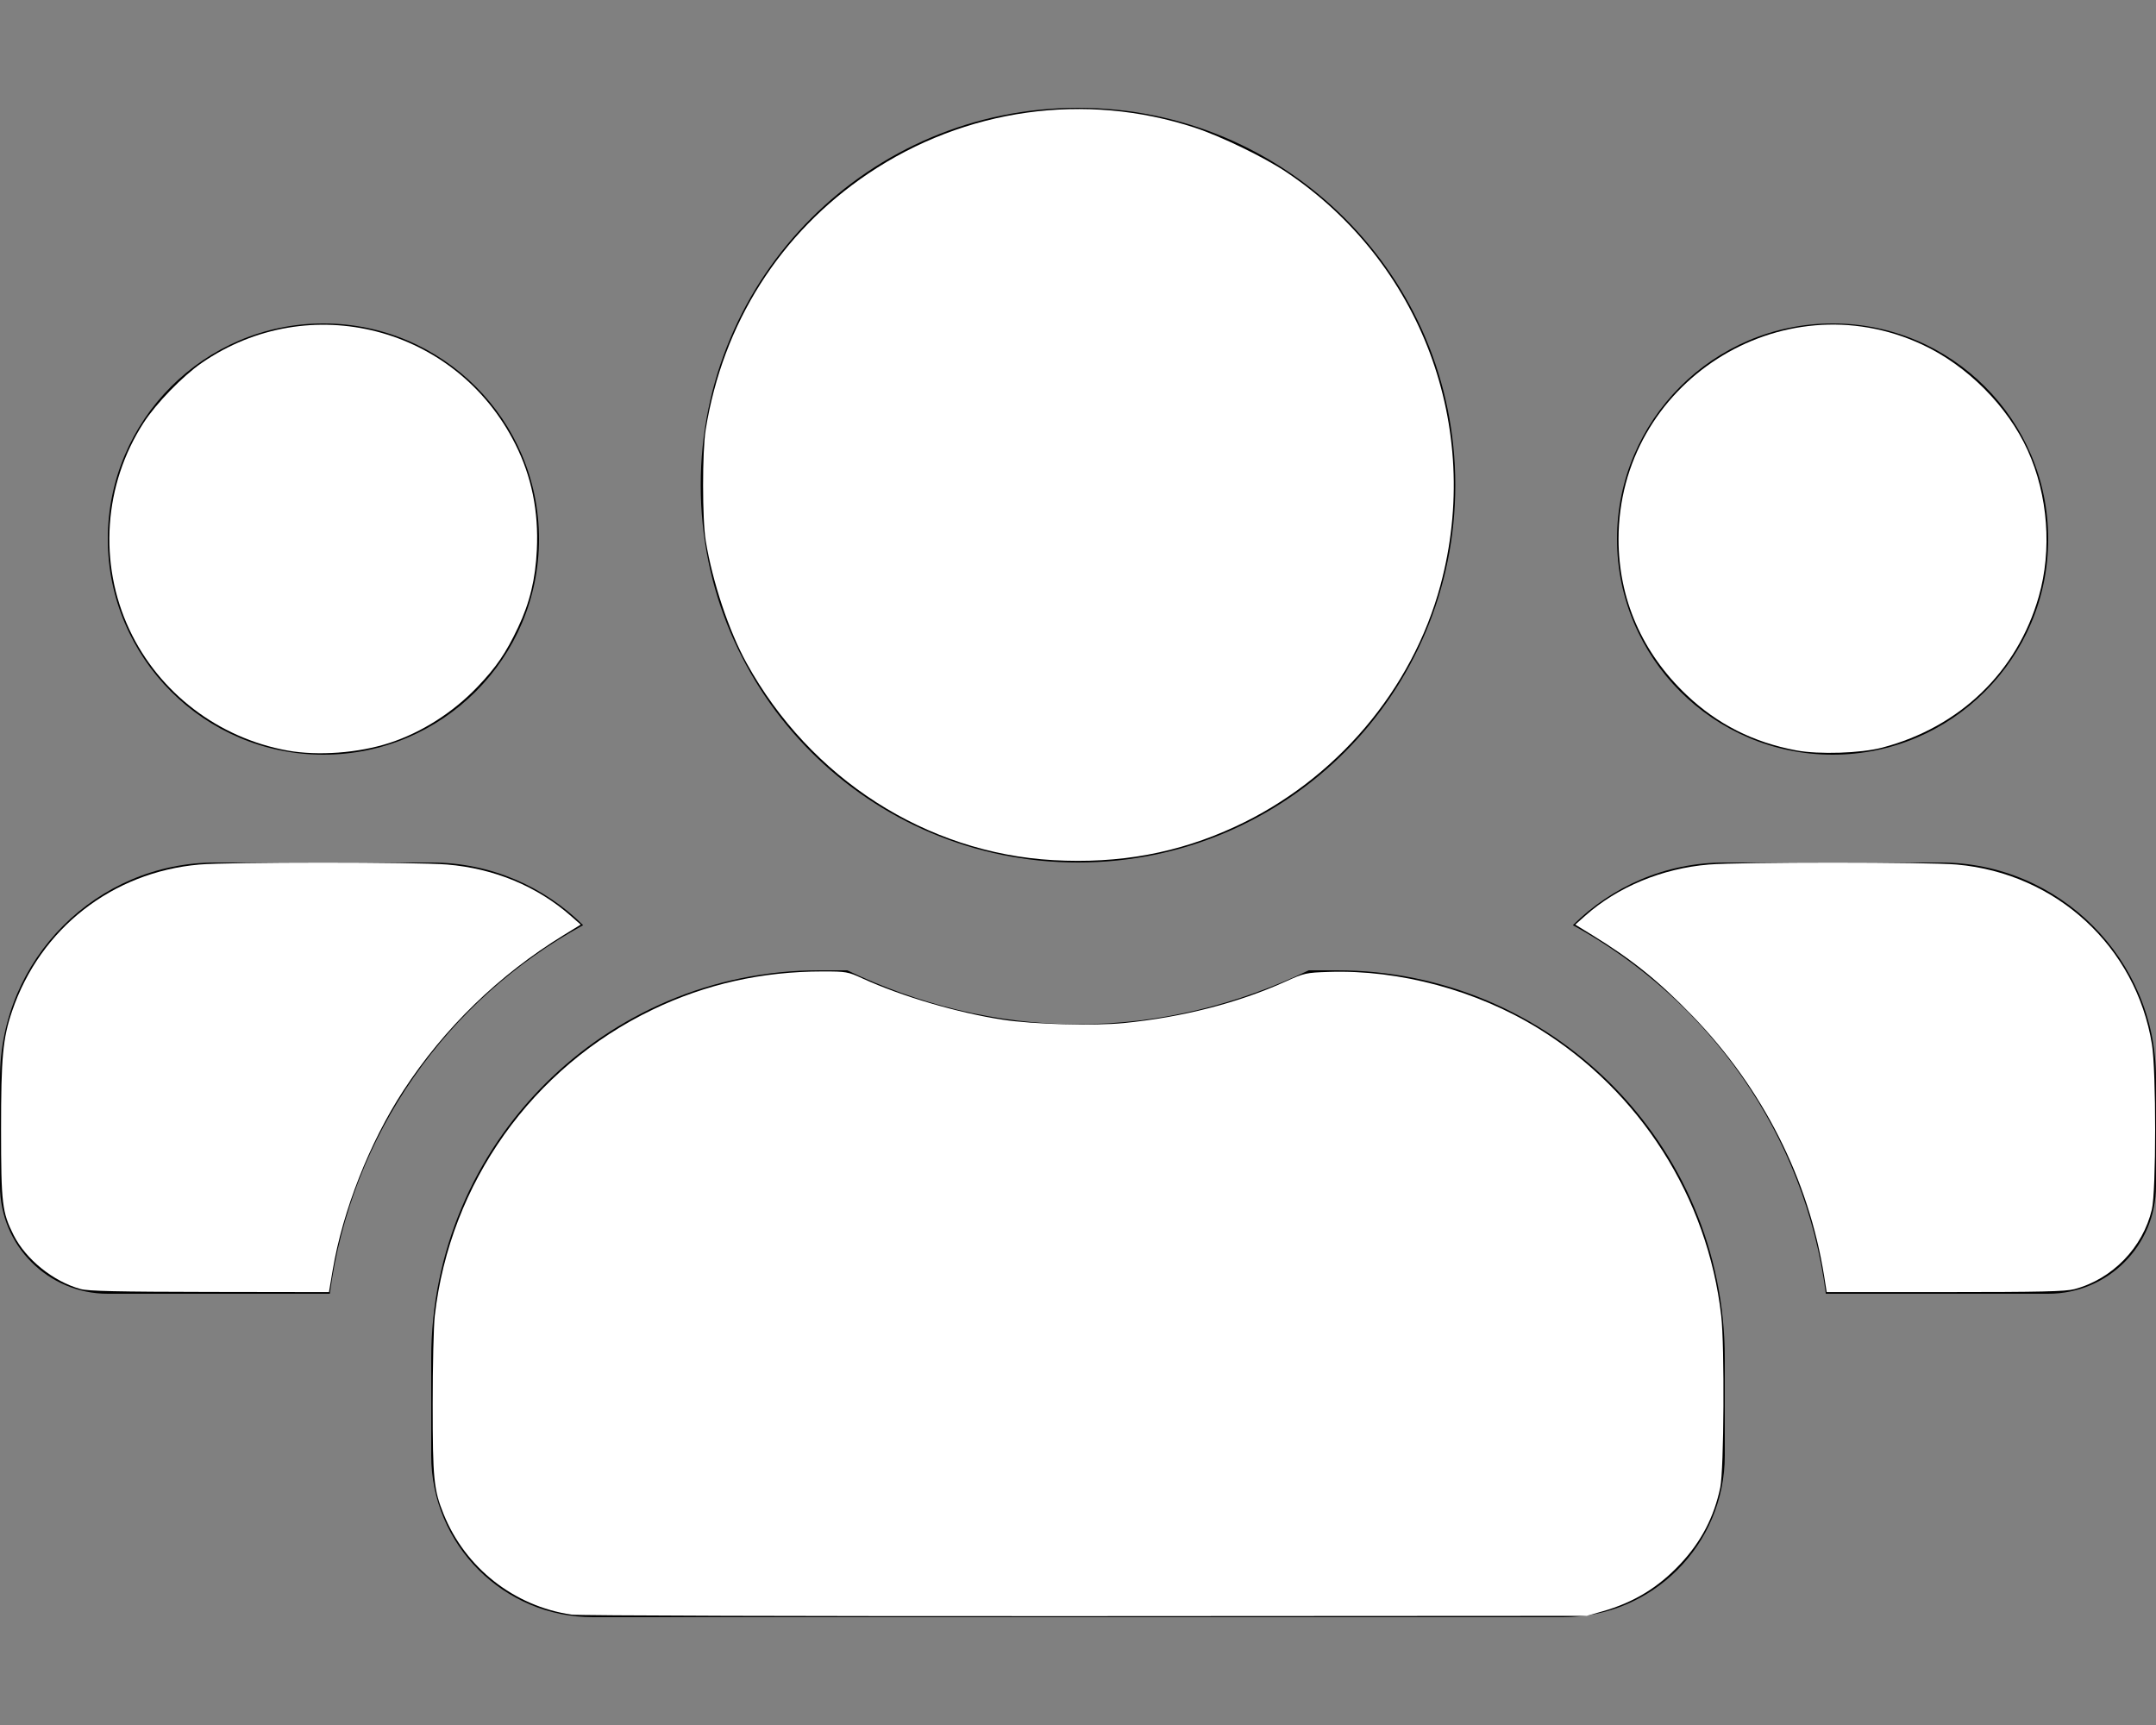 <?xml version="1.0" encoding="UTF-8" standalone="no"?>
<svg
   xmlns:dc="http://purl.org/dc/elements/1.1/"
   xmlns:cc="http://creativecommons.org/ns#"
   xmlns:rdf="http://www.w3.org/1999/02/22-rdf-syntax-ns#"
   xmlns:svg="http://www.w3.org/2000/svg"
   xmlns="http://www.w3.org/2000/svg"
   xmlns:sodipodi="http://sodipodi.sourceforge.net/DTD/sodipodi-0.dtd"
   xmlns:inkscape="http://www.inkscape.org/namespaces/inkscape"
   inkscape:version="1.0 (4035a4fb49, 2020-05-01)"
   sodipodi:docname="users-solid - white.svg"
   id="svg4"
   version="1.1"
   viewBox="0 0 640 512"
   role="img"
   class="svg-inline--fa fa-users fa-w-20"
   data-icon="users"
   data-prefix="fas"
   focusable="false"
   aria-hidden="true">
  <rect x="0" y="0" width="640" height="512" fill="#808080" stroke="none"/>
  <defs
     id="defs8" />
  <sodipodi:namedview
     inkscape:current-layer="svg4"
     inkscape:window-maximized="1"
     inkscape:window-y="-8"
     inkscape:window-x="-8"
     inkscape:cy="256"
     inkscape:cx="320"
     inkscape:zoom="1.6390625"
     showgrid="false"
     id="namedview6"
     inkscape:window-height="1017"
     inkscape:window-width="1920"
     inkscape:pageshadow="2"
     inkscape:pageopacity="0"
     guidetolerance="10"
     gridtolerance="10"
     objecttolerance="10"
     borderopacity="1"
     bordercolor="#666666"
     pagecolor="#ffffff" />
  <path
     id="path2"
     d="M96 224c35.3 0 64-28.7 64-64s-28.7-64-64-64-64 28.7-64 64 28.7 64 64 64zm448 0c35.3 0 64-28.7 64-64s-28.7-64-64-64-64 28.7-64 64 28.7 64 64 64zm32 32h-64c-17.6 0-33.5 7.1-45.1 18.6 40.3 22.1 68.9 62 75.1 109.4h66c17.7 0 32-14.3 32-32v-32c0-35.3-28.7-64-64-64zm-256 0c61.9 0 112-50.1 112-112S381.9 32 320 32 208 82.1 208 144s50.1 112 112 112zm76.8 32h-8.3c-20.8 10-43.9 16-68.5 16s-47.6-6-68.5-16h-8.3C179.6 288 128 339.6 128 403.2V432c0 26.5 21.5 48 48 48h288c26.5 0 48-21.5 48-48v-28.8c0-63.6-51.6-115.2-115.2-115.2zm-223.7-13.4C161.5 263.1 145.6 256 128 256H64c-35.3 0-64 28.7-64 64v32c0 17.7 14.3 32 32 32h65.9c6.3-47.4 34.9-87.3 75.2-109.4z"
     fill="currentColor" />
  <path
     id="path12"
     d="m 169.633,479.235 c -17.035,-2.504 -31.505,-13.886 -37.954,-29.853 -2.918,-7.224 -3.23,-10.371 -3.236,-32.619 -0.003,-11.409 0.277,-23.214 0.622,-26.235 4.504,-39.392 28.933,-73.69 64.741,-90.893 15.707,-7.546 32.457,-11.299 50.431,-11.299 6.957,0 7.447,0.086 11.769,2.068 11.593,5.316 28.288,10.225 41.726,12.271 8.995,1.369 26.876,1.861 35.815,0.986 17.354,-1.7 34.087,-5.991 48.074,-12.33 5.565,-2.522 6.075,-2.636 12.812,-2.859 21.003,-0.695 43.909,5.484 62.231,16.787 30.178,18.618 50.258,50.168 54.272,85.27 1.028,8.991 0.822,45.718 -0.286,50.986 -1.846,8.775 -5.629,16.025 -11.817,22.649 -6.545,7.006 -13.83,11.449 -23.104,14.093 l -4.728,1.348 -148.866,0.083 c -82.573,0.046 -150.485,-0.155 -152.502,-0.452 z"
     style="fill:#ffffff;stroke-width:0.61" />
  <path
     id="path14"
     d="M 23.911,382.596 C 15.836,380.377 7.674,373.8 4.041,366.588 0.633,359.82 0.324,357.226 0.317,335.314 0.309,313.802 0.832,308.216 3.616,300.05 11.948,275.606 33.296,258.896 59.112,256.611 c 8.687,-0.769 64.356,-0.775 73.612,-0.008 13.982,1.159 26.751,6.467 36.769,15.285 l 2.897,2.55 -5.051,3.101 c -19.252,11.821 -35.477,27.563 -47.628,46.209 -10.005,15.354 -17.971,35.584 -20.949,53.205 l -1.109,6.559 -35.404,-0.054 c -27.326,-0.042 -36.074,-0.239 -38.338,-0.861 z"
     style="fill:#ffffff;stroke-width:0.61" />
  <path
     id="path16"
     d="M 85.313,222.761 C 64.817,219.042 47.227,205.6 38.452,186.95 c -9.285,-19.733 -7.692,-43.107 4.188,-61.472 3.712,-5.739 11.563,-13.831 17.197,-17.726 31.982,-22.109 75.597,-10.829 93.145,24.091 4.833,9.618 6.931,19.922 6.38,31.34 -0.424,8.794 -2.093,15.687 -5.582,23.053 -3.615,7.631 -6.467,11.8 -12.111,17.698 -7.236,7.562 -16.541,13.483 -26.053,16.577 -9.236,3.005 -21.23,3.895 -30.301,2.249 z"
     style="fill:#ffffff;stroke-width:0.61" />
  <path
     id="path18"
     d="m 312.679,255.302 c -37.726,-2.113 -72.175,-24.247 -91.067,-58.514 -5.251,-9.525 -10.113,-24.077 -12.118,-36.269 -1.037,-6.307 -1.048,-26.534 -0.019,-32.946 5.072,-31.572 22.122,-58.447 48.242,-76.04 28.74,-19.357 64.456,-24.36 97.059,-13.597 7.713,2.546 20.51,8.753 26.993,13.092 40.151,26.873 58.447,75.807 45.842,122.608 -8.385,31.134 -31.124,57.9 -60.911,71.699 -16.951,7.853 -34.374,11.067 -54.021,9.967 z"
     style="fill:#ffffff;stroke-width:0.61" />
  <path
     id="path20"
     d="m 533.232,222.724 c -12.776,-2.388 -23.393,-7.75 -32.568,-16.448 -13.205,-12.519 -20.206,-28.542 -20.206,-46.244 0,-46.305 48.266,-77.24 90.129,-57.766 13.358,6.214 25.362,18.254 31.337,31.431 6.026,13.29 7.251,29.509 3.275,43.38 -6.402,22.339 -23.416,38.756 -46.447,44.818 -6.398,1.684 -18.791,2.086 -25.521,0.828 z"
     style="fill:#ffffff;stroke-width:0.61" />
  <path
     id="path22"
     d="m 541.491,378.784 c -4.592,-28.772 -18.223,-55.723 -39.07,-77.248 -10.035,-10.361 -17.957,-16.75 -29.76,-23.997 l -5.051,-3.101 2.916,-2.596 c 9.66,-8.601 22.898,-14.091 36.75,-15.239 9.257,-0.767 64.925,-0.762 73.612,0.008 29.571,2.618 53.189,24.391 57.909,53.384 1.276,7.837 1.261,43.534 -0.02,48.967 -2.673,11.336 -11.734,20.677 -22.956,23.664 -2.657,0.707 -9.911,0.873 -38.425,0.879 l -35.15,0.007 z"
     style="fill:#ffffff;stroke-width:0.61" />
</svg>
